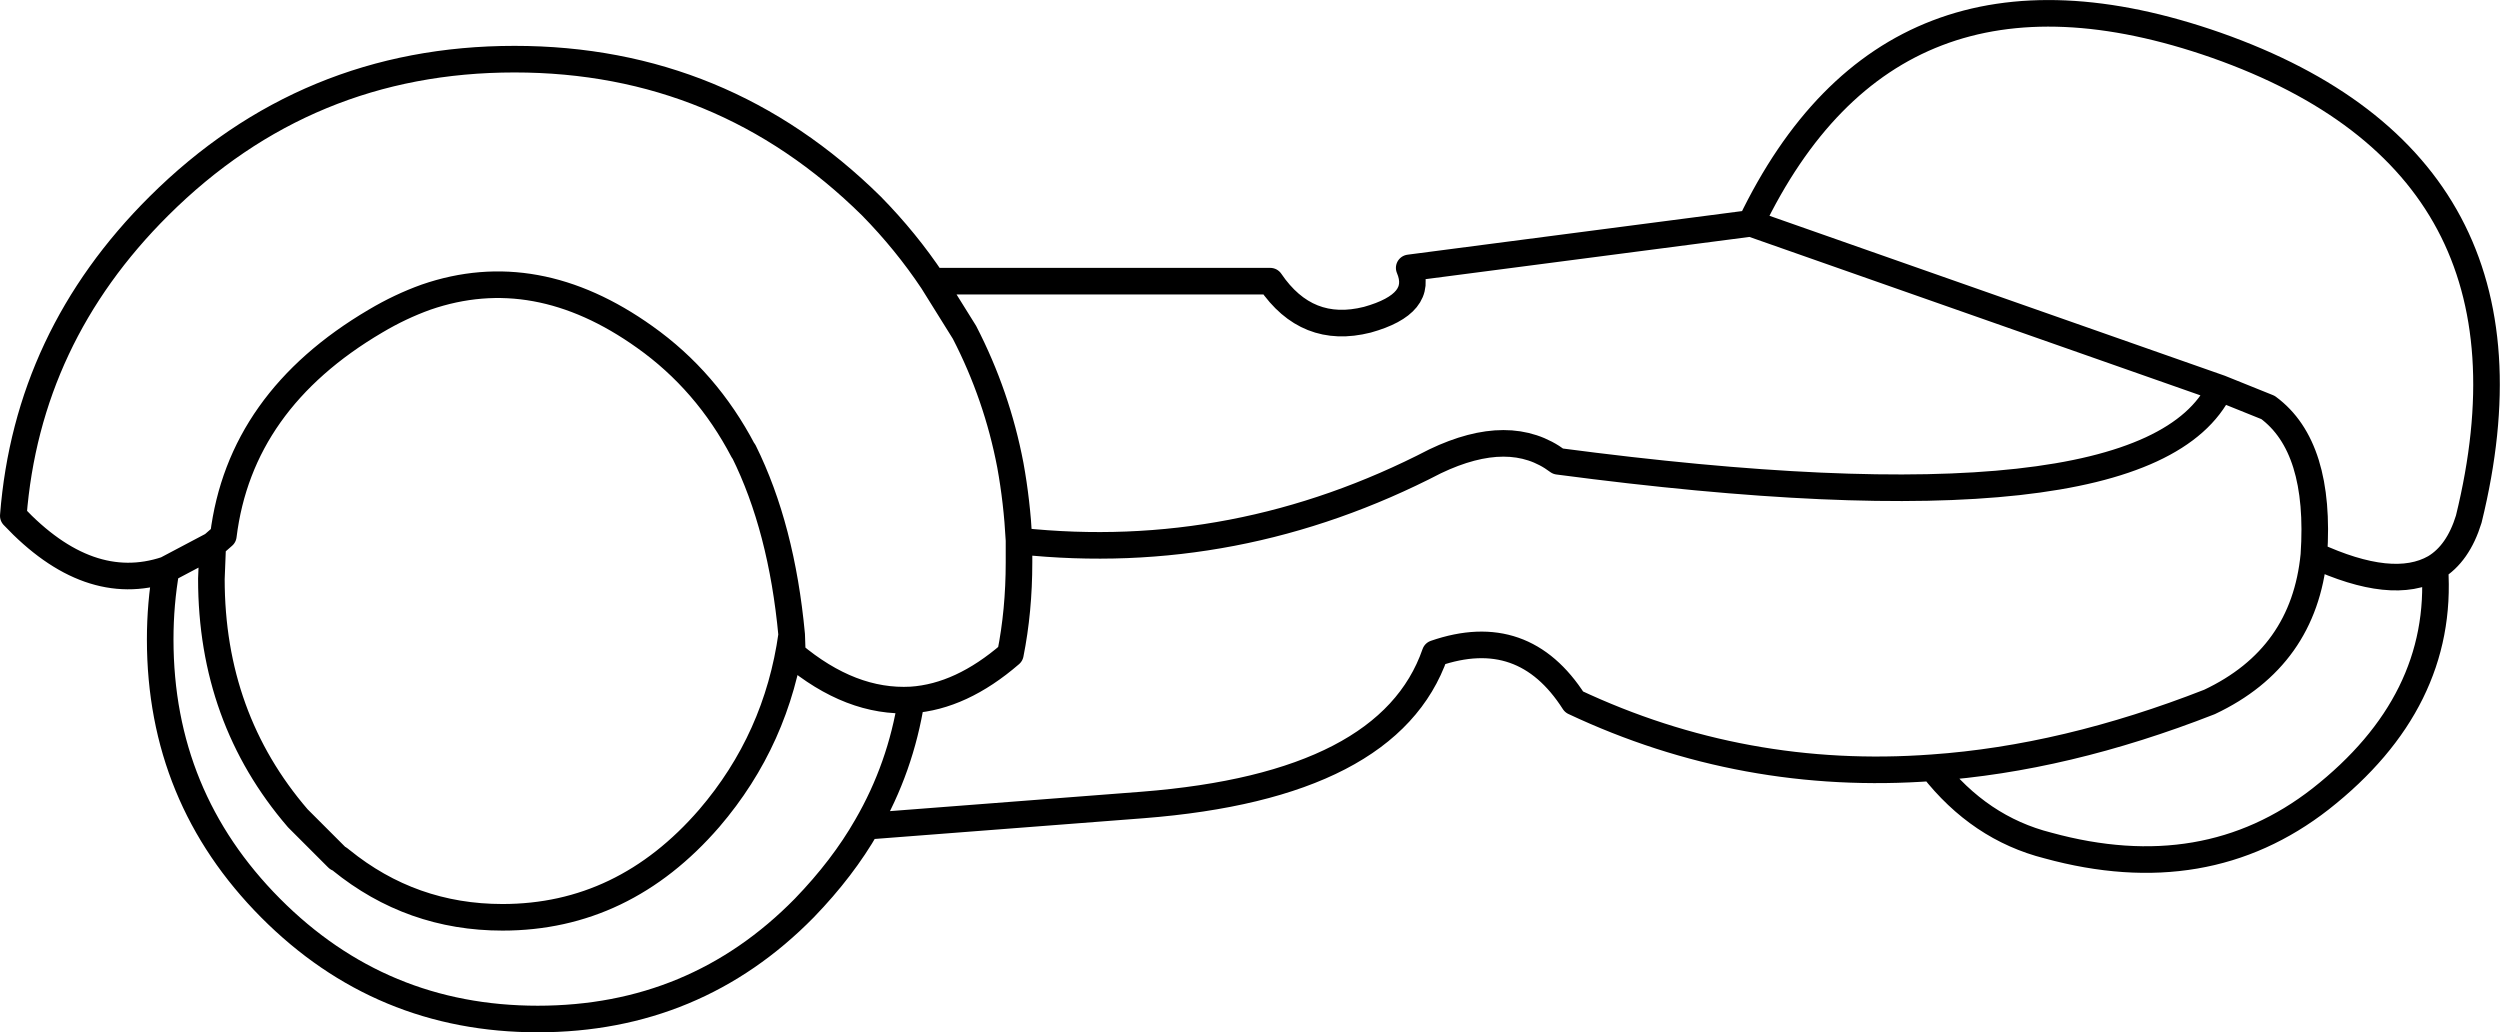 <?xml version="1.0" encoding="UTF-8" standalone="no"?>
<svg xmlns:xlink="http://www.w3.org/1999/xlink" height="77.65px" width="188.05px" xmlns="http://www.w3.org/2000/svg">
  <g transform="matrix(1.0, 0.0, 0.0, 1.0, 94.05, 38.85)">
    <path d="M-23.9 -17.7 L-21.5 -13.85 Q-19.05 -9.1 -18.05 -3.85 -17.55 -1.1 -17.4 1.8 L-17.35 1.85 Q-1.05 3.6 13.9 -4.15 19.55 -6.85 23.15 -4.15 67.45 1.7 72.95 -9.65 L37.65 -22.05 11.95 -18.7 Q13.1 -16.0 8.8 -14.8 4.25 -13.65 1.5 -17.7 L-23.9 -17.7 Q-25.9 -20.7 -28.5 -23.35 -39.7 -34.4 -55.35 -34.4 -71.0 -34.4 -82.1 -23.35 -92.0 -13.5 -93.05 -0.05 -87.4 5.95 -81.55 4.0 L-78.05 2.15 -77.25 1.45 Q-76.0 -8.7 -65.8 -14.7 -63.95 -15.8 -62.0 -16.5 -53.75 -19.35 -45.55 -13.5 -40.9 -10.2 -38.15 -4.95 L-38.1 -4.9 Q-35.25 0.85 -34.5 8.9 L-34.45 10.35 Q-30.05 14.05 -25.5 13.8 -21.75 13.55 -18.05 10.35 -17.4 7.1 -17.4 3.45 L-17.4 1.8 M-25.5 13.8 Q-26.3 18.9 -28.85 23.3 L-8.1 21.7 Q10.45 20.25 13.9 10.3 20.55 8.0 24.35 13.95 37.1 19.95 51.3 18.9 61.3 18.2 72.15 13.95 79.25 10.6 80.0 2.9 80.55 -5.25 76.55 -8.2 L72.95 -9.65 M37.65 -22.05 Q48.2 -44.0 72.65 -35.45 98.2 -26.45 91.65 0.2 90.85 2.8 89.1 3.85 89.8 13.95 80.5 21.25 71.85 28.0 60.0 24.75 54.85 23.45 51.3 18.9 M-28.85 23.3 Q-30.65 26.45 -33.55 29.45 -41.75 37.8 -53.6 37.8 -65.4 37.8 -73.7 29.45 -82.0 21.1 -82.0 9.25 -82.0 6.55 -81.55 4.0 M-78.05 2.15 L-78.15 4.7 Q-78.15 15.15 -71.65 22.7 L-68.65 25.7 Q-68.55 25.7 -68.4 25.85 -63.1 30.15 -56.25 30.15 -47.15 30.15 -40.7 22.7 -35.6 16.75 -34.5 8.9 M89.1 3.85 Q85.95 5.65 80.0 2.9" fill="none" stroke="#000000" stroke-linecap="round" stroke-linejoin="round" stroke-width="2.0"/>
  </g>
</svg>
